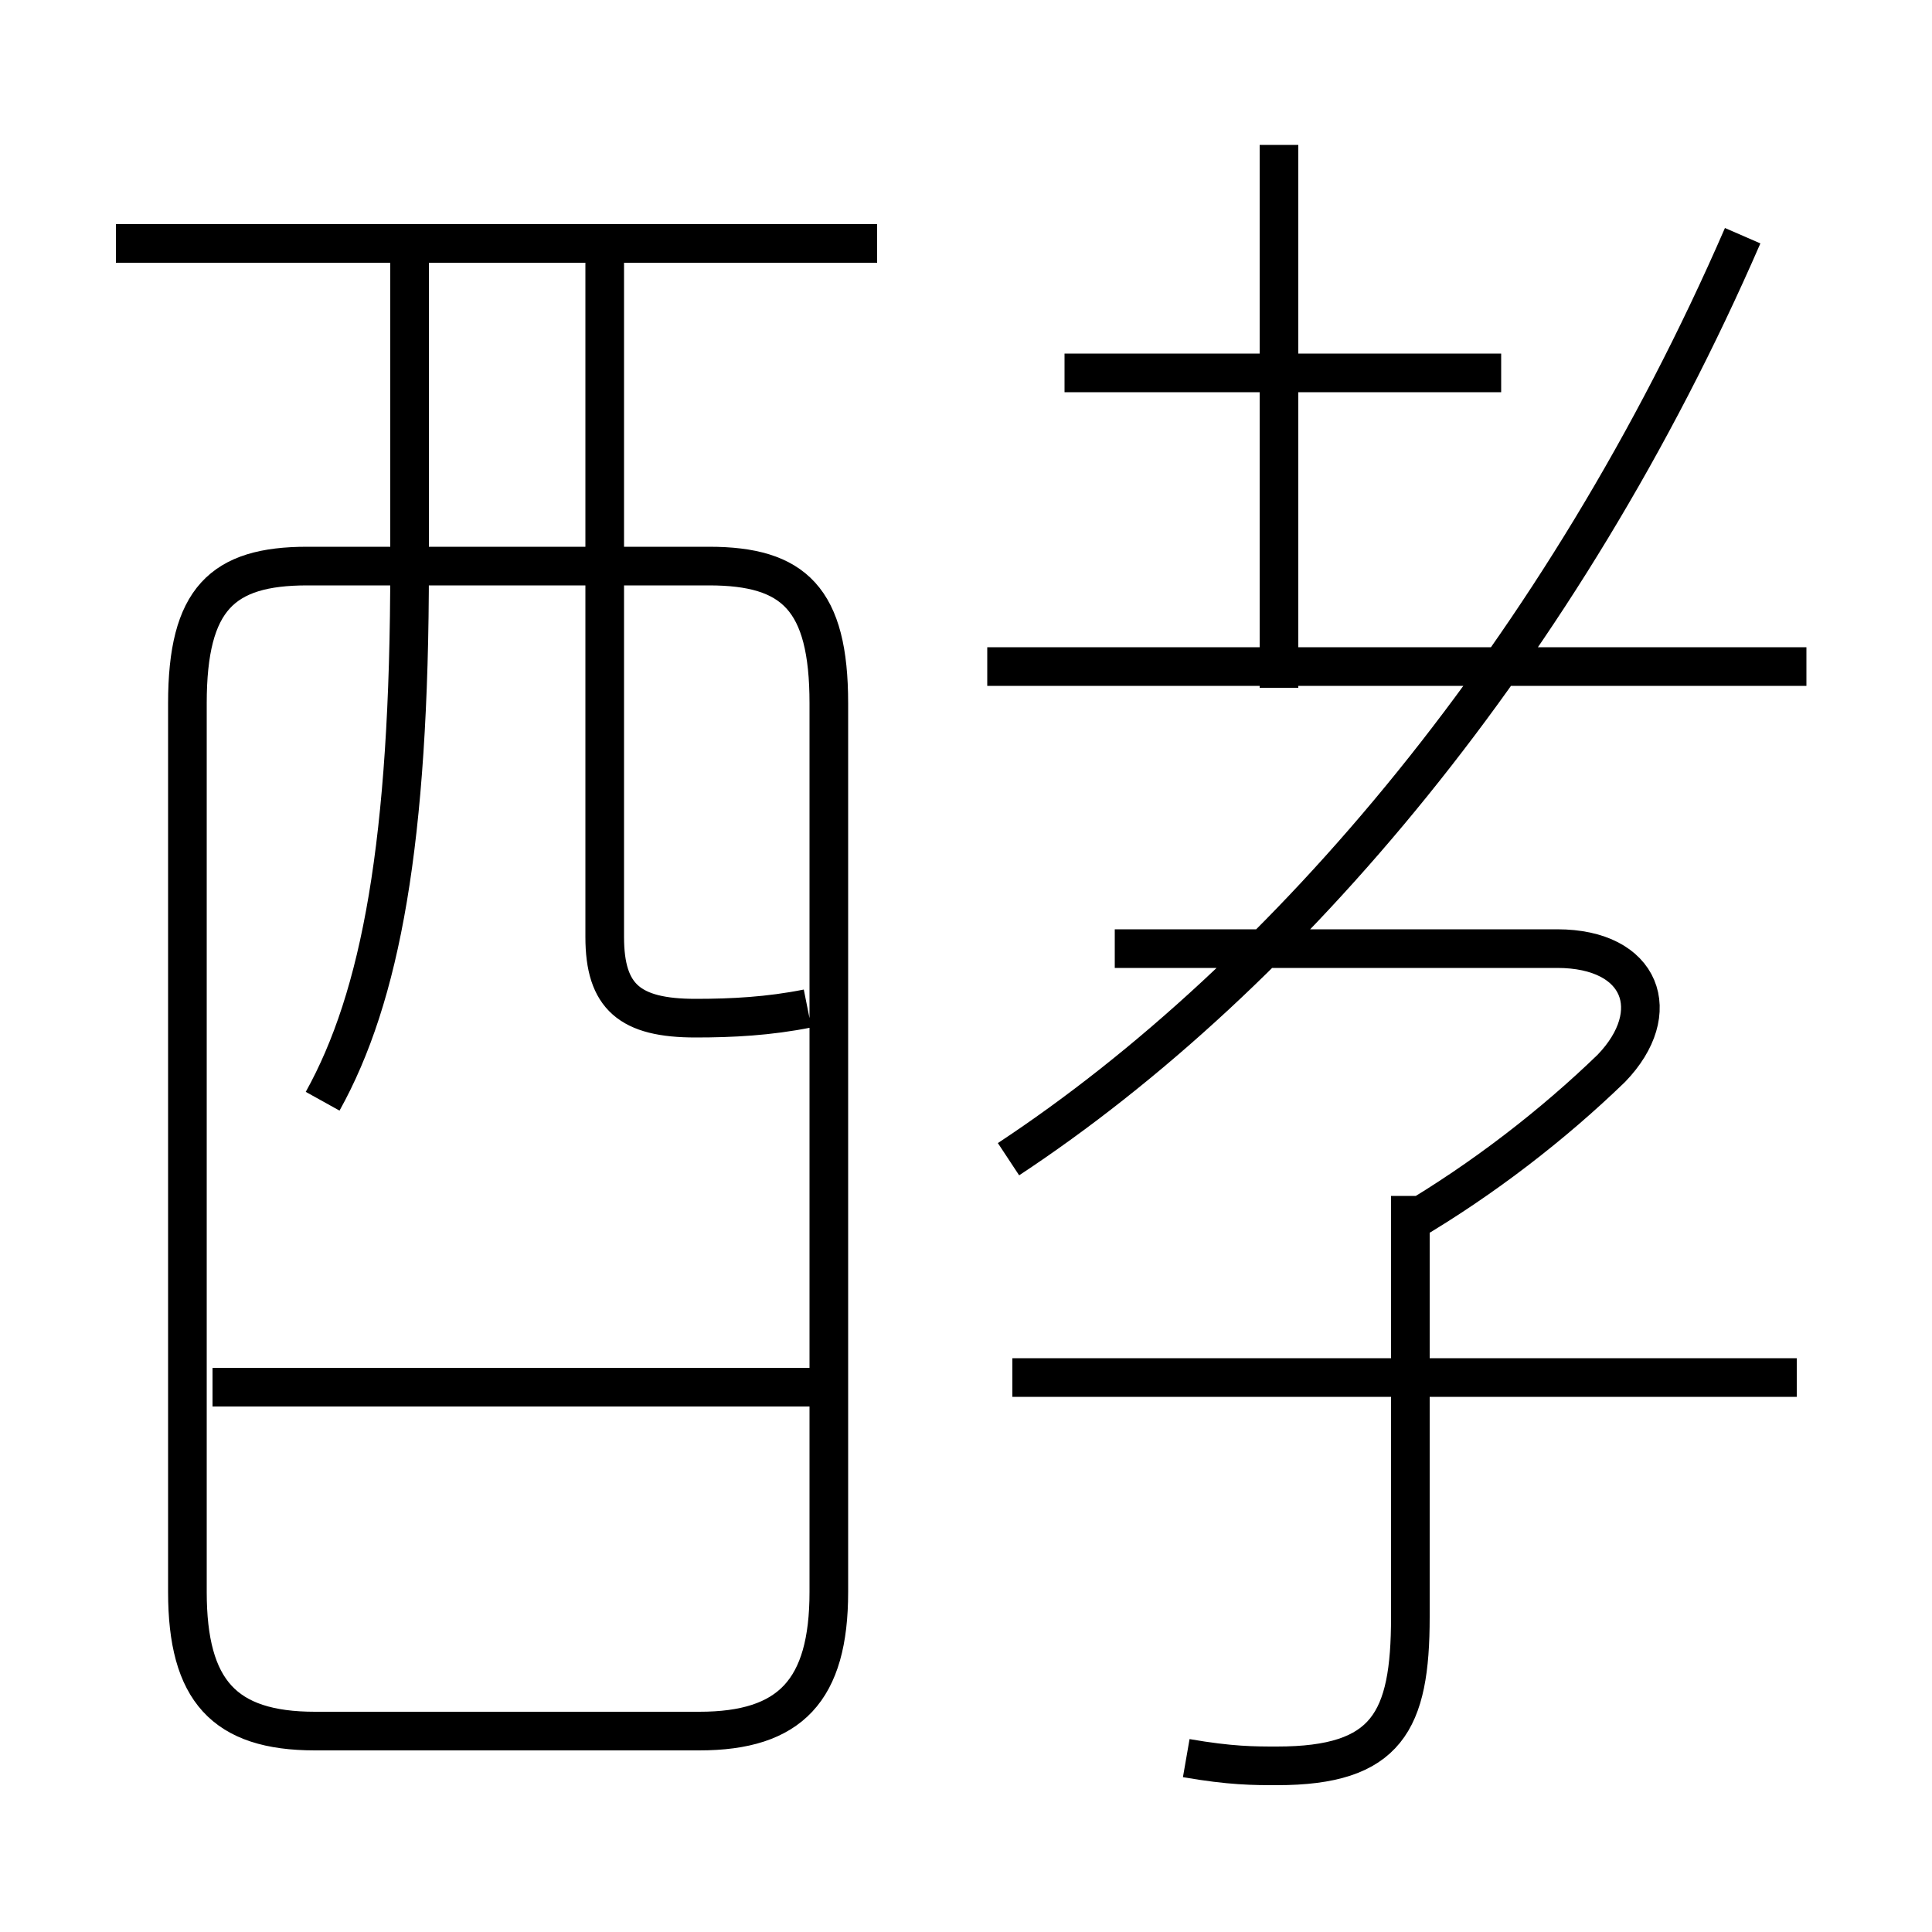 <?xml version='1.0' encoding='utf8'?>
<svg viewBox="0.0 -6.0 50.0 50.0" version="1.1" xmlns="http://www.w3.org/2000/svg">
<rect x="0.0" y="-6.0" width="50.0" height="50.0" fill="#808080" stroke="none"/>
<rect x="-1000" y="-1000" width="2000" height="2000" stroke="white" fill="white"/>
<g style="fill:white;stroke:#000000;  stroke-width:1">
<path d="M 8.15 0.8 L 18.1 0.8 C 20.45 0.8 21.45 -0.25 21.45 -2.8 L 21.45 -25.8 C 21.45 -28.5 20.55 -29.35 18.35 -29.35 L 7.95 -29.35 C 5.75 -29.35 4.85 -28.5 4.85 -25.8 L 4.85 -2.8 C 4.85 -0.25 5.8 0.8 8.15 0.8 Z M 21.35 -8.1 L 5.5 -8.1 M 8.35 -15.5 C 9.85 -18.2 10.6 -22.2 10.6 -29.35 L 10.6 -37.7 M 30.7 1.5 C 31.85 1.7 32.45 1.7 33.05 1.7 C 35.9 1.7 36.5 0.55 36.5 -2.15 L 36.5 -13.05 M 46.5 -8.35 L 26.2 -8.35 M 20.9 -17.9 C 19.9 -17.7 18.95 -17.65 18.0 -17.65 C 16.3 -17.65 15.65 -18.2 15.65 -19.75 L 15.65 -37.7 M 22.7 -37.7 L 3.0 -37.7 M 36.45 -12.35 C 38.4 -13.5 40.2 -14.9 41.7 -16.35 C 43.1 -17.8 42.5 -19.45 40.3 -19.45 L 28.85 -19.45 M 26.1 -14.0 C 33.3 -18.75 40.45 -27.2 45.1 -37.9 M 46.75 -26.75 L 25.55 -26.75 M 33.1 -26.2 L 33.1 -40.25 M 38.85 -34.35 L 27.55 -34.35" transform="translate(0.0 38.0)" />
</g>
</svg>